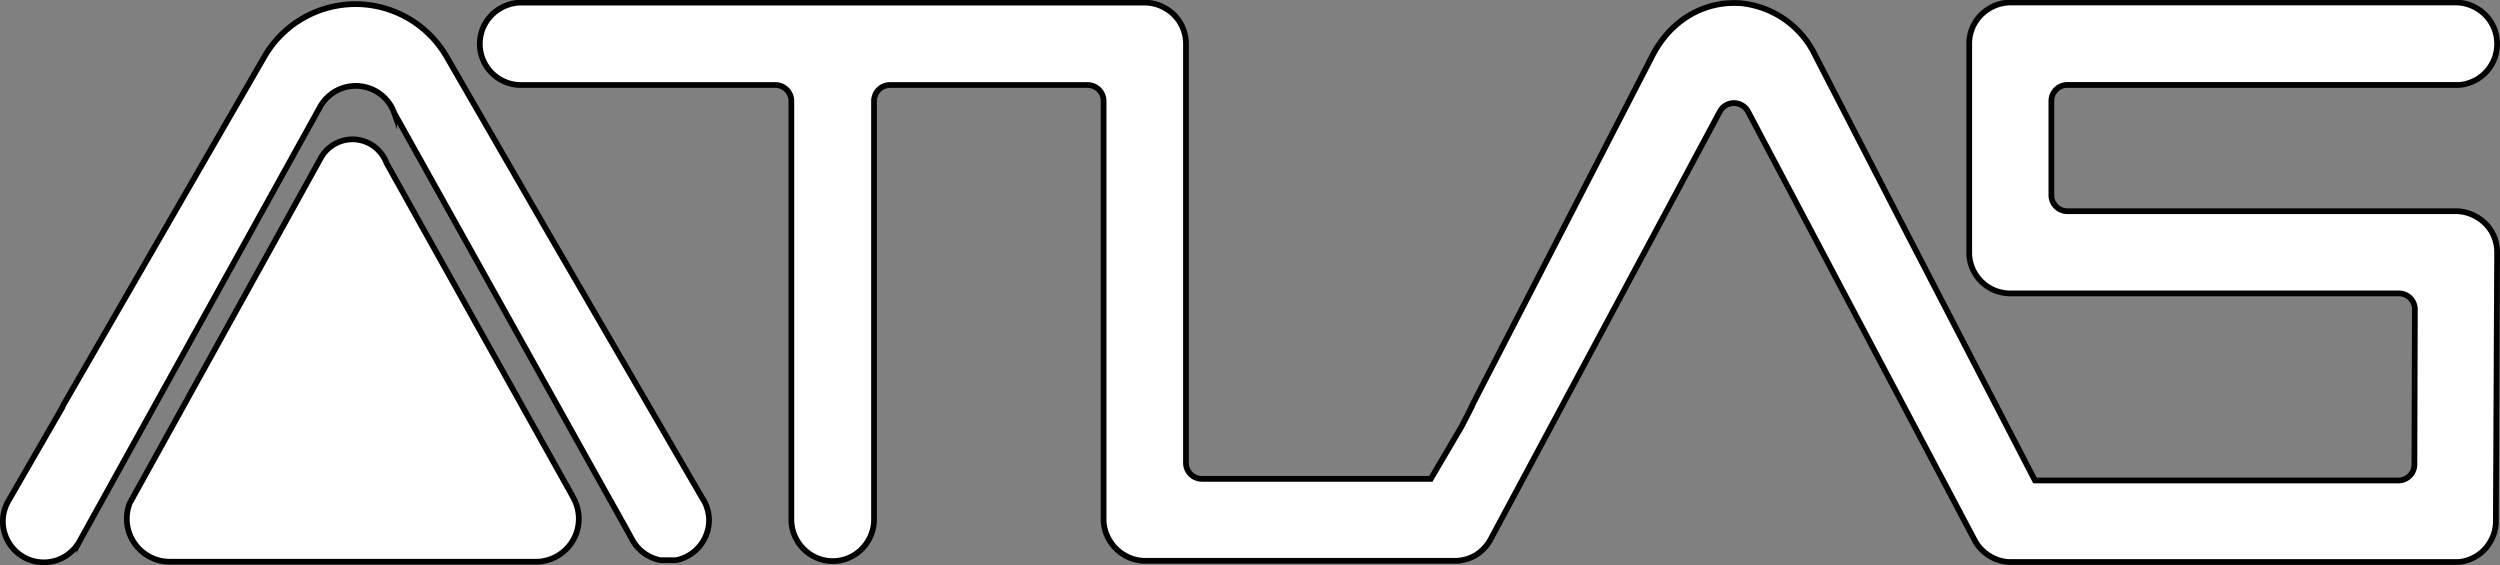 <svg xmlns="http://www.w3.org/2000/svg" viewBox="0 0 435.17 98.39"><rect x="0" y="0" width="435.17" height="98.39" fill="#808080" stroke="none"/><defs><style>.cls-1{fill:#fff;stroke:#000;stroke-miterlimit:10;}</style></defs><g id="A_Logo" data-name="A Logo"><path class="cls-1" d="M204.4,155.47a7.13,7.13,0,0,1-3.56,6.16,7,7,0,0,1-2.16.82h-2.74a6.92,6.92,0,0,1-2.22-.83,7,7,0,0,1-2.61-2.6l-.23-.42-1.1-2h0l-3.92-7-36.26-65h0a7.28,7.28,0,0,0-.52-1.14,7.18,7.18,0,0,0-2.61-2.61,7.11,7.11,0,0,0-9.73,2.61L99.17,151.31l-3.51,6.34h0L95,158.84l-.23.42a7.08,7.08,0,0,1-2.6,2.61,7.11,7.11,0,0,1-9.73-2.61,7.08,7.08,0,0,1,0-7.12l9.37-16.25,0-.06q.19-.39.42-.78L127,74.81a18.32,18.32,0,0,1,31.72,0l18.12,31.39,26.31,45.31.11.17c0,.07.09.15.14.23A7.07,7.07,0,0,1,204.4,155.47Z" transform="translate(-80.98 -64.94)"/><path class="cls-1" d="M174.24,162.72H110.57a7.48,7.48,0,0,1-7-10.21l33.3-60.15a6.31,6.31,0,0,1,10.94,0,6.59,6.59,0,0,1,.47,1h0L180.47,151l.37.7A7.48,7.48,0,0,1,174.24,162.72Z" transform="translate(-80.98 -64.94)"/></g><g id="TLAS"><path class="cls-1" d="M514.7,105.27a7.21,7.21,0,0,1,.95,3.44v.19l-.22,46.27v0c0,.16,0,.34,0,.49a7,7,0,0,1-.86,3.39,7.13,7.13,0,0,1-5.6,3.72h-1.35l-76.39,0h-.5a7,7,0,0,1-3.32-1,7.13,7.13,0,0,1-2.61-2.62l-.28-.53L385.26,84.36a2.78,2.78,0,0,0-4.91,0l-39.8,74.26-.22.41a7.27,7.27,0,0,1-2.46,2.53,7.19,7.19,0,0,1-3.47,1H280.27a7.1,7.1,0,0,1-3.57-1,7.23,7.23,0,0,1-2.62-2.62,7.09,7.09,0,0,1-1-3.58V82.52a2.79,2.79,0,0,0-2.78-2.78H235.9a2.78,2.78,0,0,0-2.78,2.78v72.93a7.06,7.06,0,0,1-1,3.57,7.12,7.12,0,0,1-9.77,2.62,7.23,7.23,0,0,1-2.62-2.62,7.09,7.09,0,0,1-1-3.58V82.52A2.79,2.79,0,0,0,216,79.74H171.66A7.16,7.16,0,0,1,165.46,69a7.05,7.05,0,0,1,2.62-2.61,7.24,7.24,0,0,1,3.58-1H280.27a7.24,7.24,0,0,1,3.58,1A7.05,7.05,0,0,1,286.47,69a7.15,7.15,0,0,1,.95,3.57v72.94a2.77,2.77,0,0,0,2.78,2.78l39.84,0,5.39-9.18,1.72-3.34,0-.06c.12-.26.24-.51.37-.77l31.09-60.31c2.92-5.67,7.86-8.71,13-9.12a17,17,0,0,1,2.47,0A16.11,16.11,0,0,1,397,74.67l16.2,31.43,22,42.47h63.27a2.78,2.78,0,0,0,2.78-2.76l.08-27a2.78,2.78,0,0,0-2.78-2.8H430.91a7.14,7.14,0,0,1-6.2-3.56,7.06,7.06,0,0,1-.95-3.29V72.37a7.1,7.1,0,0,1,3.57-6,7.24,7.24,0,0,1,3.58-1H508.5a7.24,7.24,0,0,1,3.58,1A7.05,7.05,0,0,1,514.7,69a7.22,7.22,0,0,1,0,7.16A7.15,7.15,0,0,1,509,79.73H440.84a2.77,2.77,0,0,0-2.78,2.77V98.93a2.78,2.78,0,0,0,2.78,2.77H508.5a7.24,7.24,0,0,1,3.58,1A7.16,7.16,0,0,1,514.7,105.27Z" transform="translate(-80.98 -64.94)"/></g></svg>